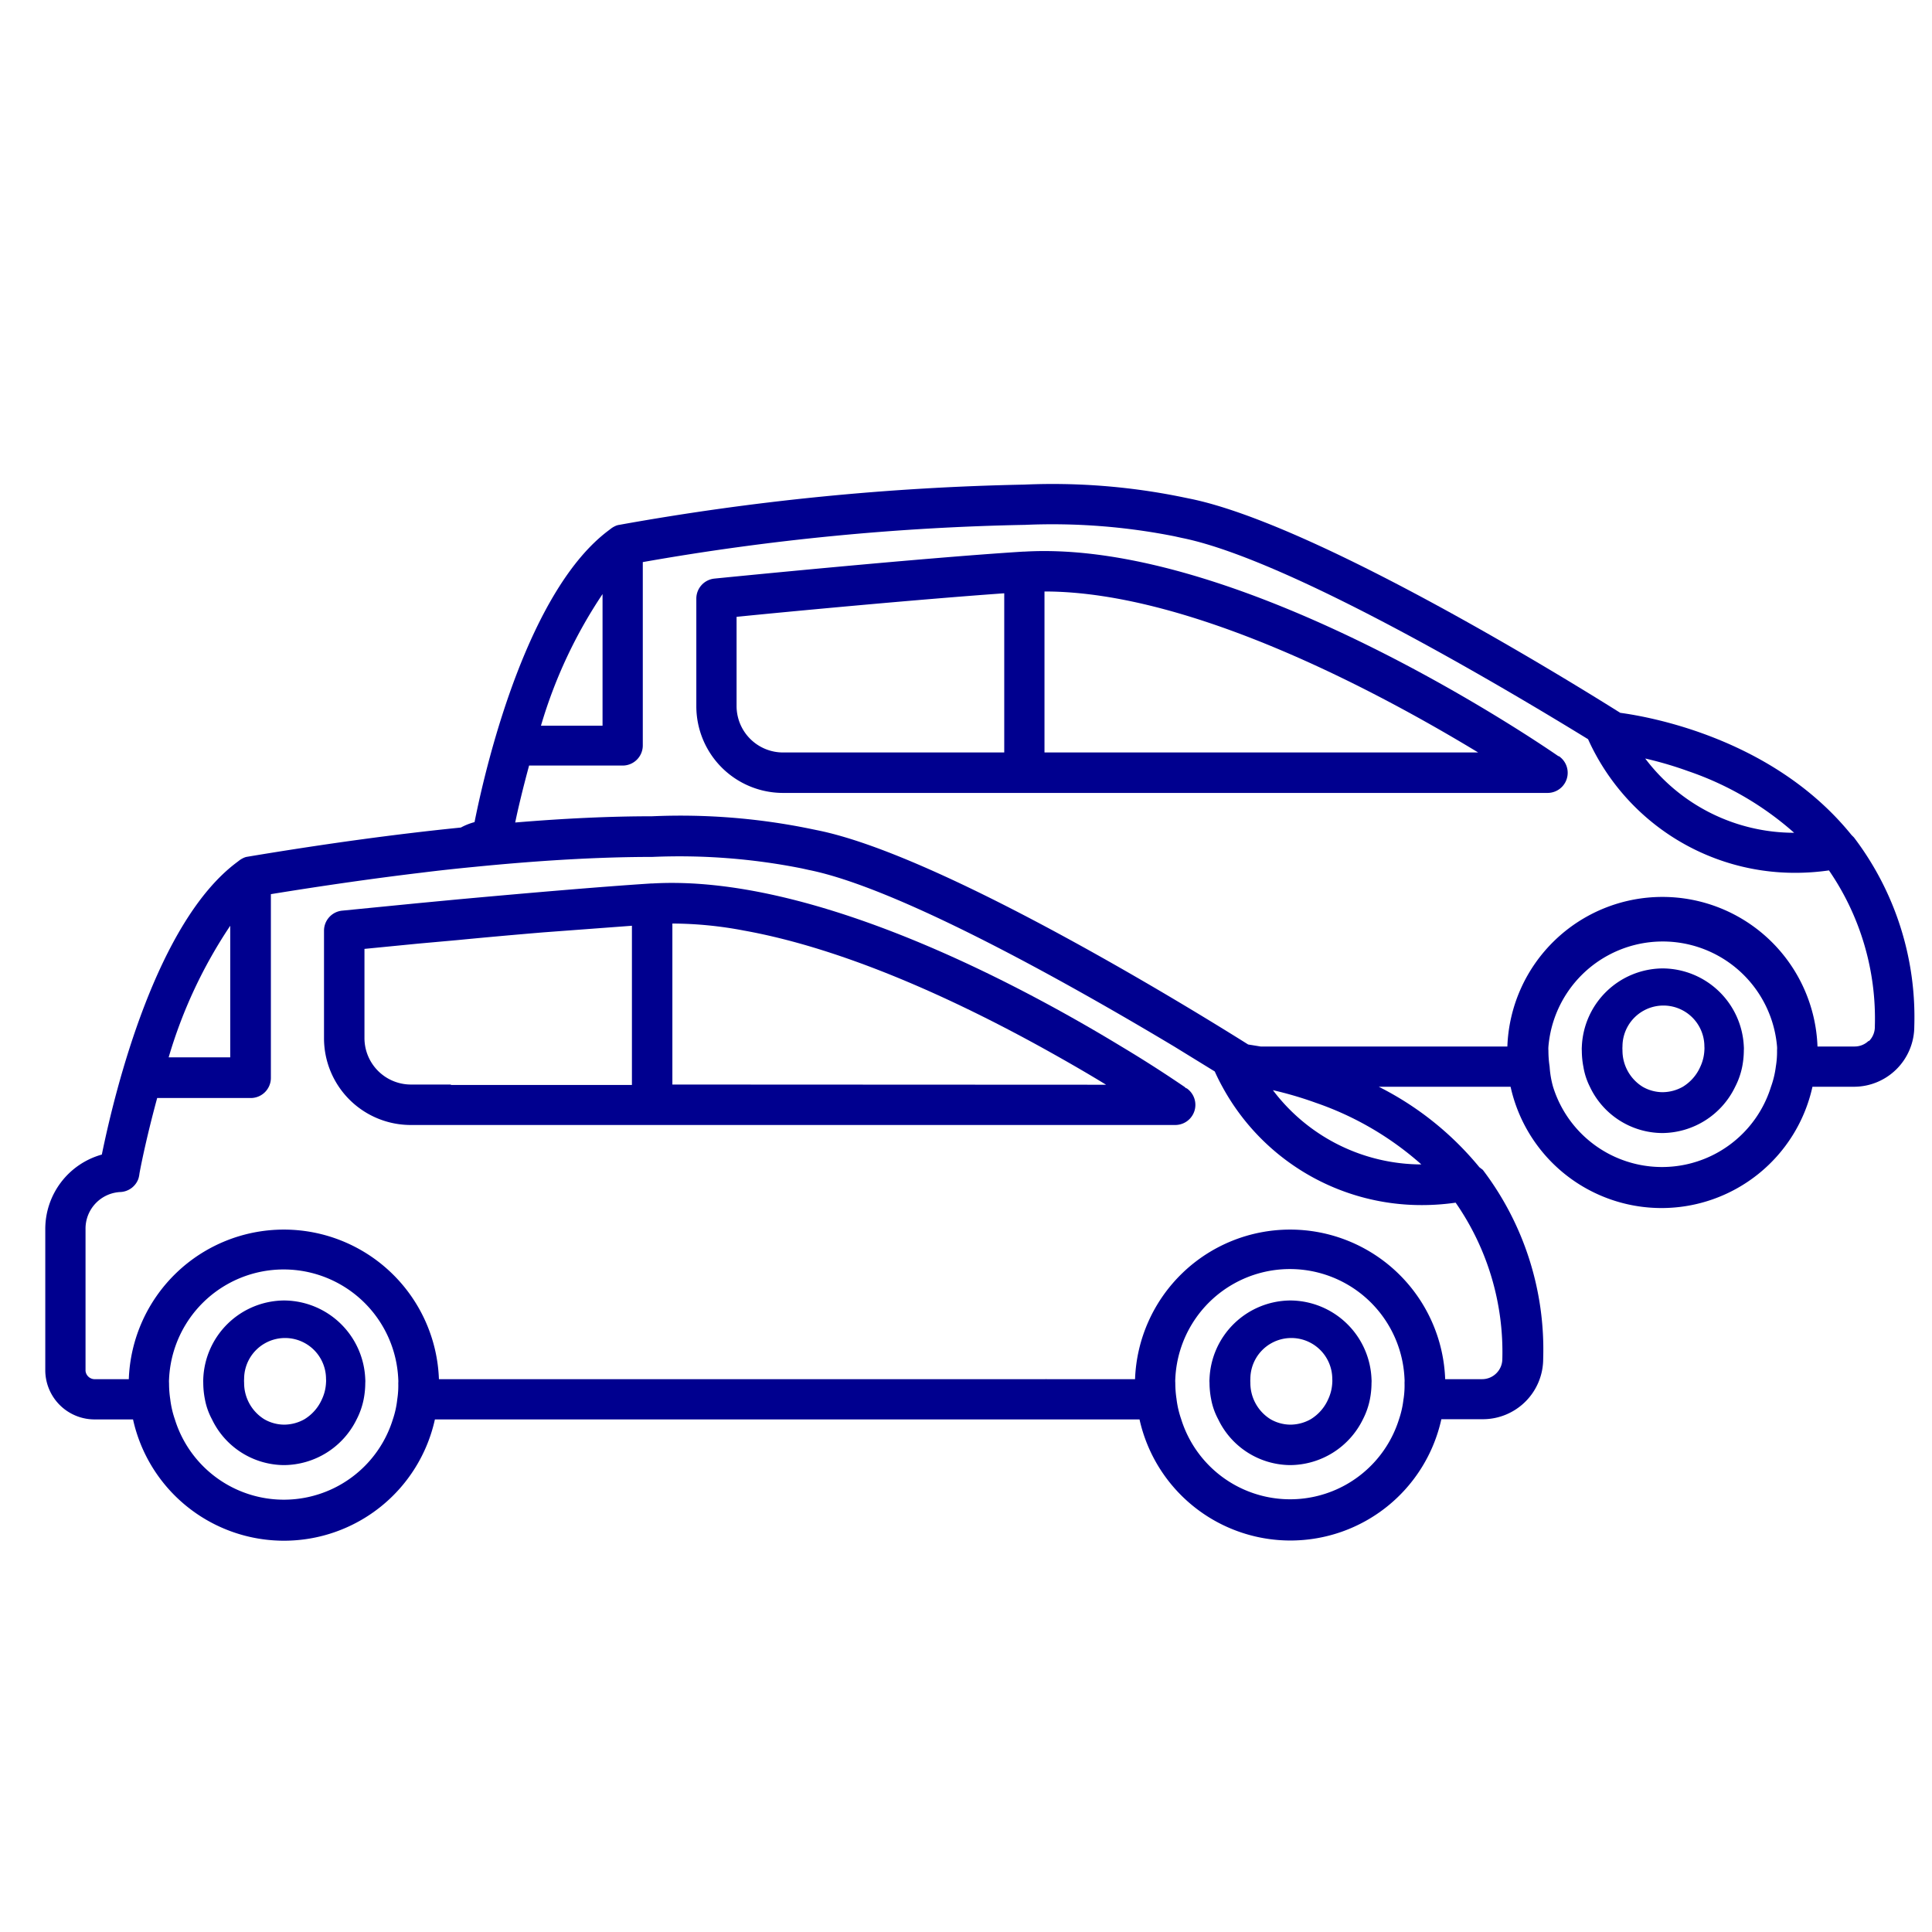 <svg xmlns="http://www.w3.org/2000/svg" viewBox="0 0 96 96"><defs><style>.cls-1{fill:#fff;}.cls-2{fill:#00008f;}</style></defs><title>Cars</title><g id="Layer_2" data-name="Layer 2"><g id="cases"><rect class="cls-1" width="96" height="96"/><path class="cls-2" d="M58.93,54.07,58.85,54c-.33-.22-1.46-1-3.13-2-5.12-3.11-15.34-8.57-23.32-8.1h-.06c-2.63.17-6.42.5-9.59.79l-2,.19L17,45.25a1,1,0,0,0-.9,1v5.34a4.31,4.31,0,0,0,4.3,4.31h38a1,1,0,0,0,.57-1.82Zm-36.52-.18h-2a2.31,2.31,0,0,1-2.3-2.31V47.15l2.65-.26,2-.18c1.33-.13,2.79-.26,4.22-.38L31.4,46v7.91h-9Zm11,0v-8a19.24,19.24,0,0,1,3.56.35c5.12.92,10.65,3.53,14.74,5.78,1.23.68,2.34,1.32,3.25,1.88Z"/><path class="cls-2" d="M64.1,64.62a4.05,4.05,0,0,0-4,3.9,1.21,1.21,0,0,0,0,.19,4.28,4.28,0,0,0,.08.81,3.39,3.39,0,0,0,.35,1A4,4,0,0,0,64.1,72.8a4.05,4.05,0,0,0,3.62-2.27,3.77,3.77,0,0,0,.35-1,4.28,4.28,0,0,0,.08-.81,1.09,1.09,0,0,0,0-.18A4.06,4.06,0,0,0,64.1,64.62ZM66,69.52a2.2,2.2,0,0,1-.87,1,2.07,2.07,0,0,1-1,.27,2,2,0,0,1-1-.27,2.12,2.12,0,0,1-1-1.82,1.09,1.09,0,0,1,0-.18,2,2,0,0,1,4.07,0,1.09,1.09,0,0,1,0,.18A2.17,2.17,0,0,1,66,69.52Z"/><path class="cls-2" d="M83.89,38.32a15.46,15.46,0,0,1,5.26,3.06,9.27,9.27,0,0,1-7.4-3.69A18.3,18.3,0,0,1,83.89,38.32Zm-53.95-8.8v6.54H26.88A23.75,23.75,0,0,1,29.94,29.52ZM11.44,46v6.54H8.38A23.75,23.75,0,0,1,11.44,46Zm58.3,23.51a4.68,4.68,0,0,1-.22,1,5.67,5.67,0,0,1-10.83,0,4.79,4.79,0,0,1-.23-1,5.29,5.29,0,0,1-.06-.8,1.21,1.21,0,0,1,0-.19,5.7,5.7,0,0,1,11.39,0,1.09,1.09,0,0,1,0,.18A4.47,4.47,0,0,1,69.74,69.53Zm.91-11.65a9.27,9.27,0,0,1-7.4-3.69,18.3,18.3,0,0,1,2.14.63A15.46,15.46,0,0,1,70.65,57.88ZM14.1,64.62a4.05,4.05,0,0,0-4,3.9,1.21,1.21,0,0,0,0,.19,4.28,4.28,0,0,0,.08.81,3.39,3.39,0,0,0,.35,1A4,4,0,0,0,14.1,72.8a4.05,4.05,0,0,0,3.62-2.27,3.77,3.77,0,0,0,.35-1,4.28,4.28,0,0,0,.08-.81,1.09,1.09,0,0,0,0-.18A4.06,4.06,0,0,0,14.1,64.62ZM16,69.52a2.2,2.2,0,0,1-.87,1,2.07,2.07,0,0,1-1,.27,2,2,0,0,1-1-.27,2.12,2.12,0,0,1-1-1.82,1.09,1.09,0,0,1,0-.18,2,2,0,0,1,4.07,0,1.09,1.09,0,0,1,0,.18A2.17,2.17,0,0,1,16,69.52Zm40.62,1a7.68,7.68,0,0,0,15,0h2.06a3,3,0,0,0,3-3,14.75,14.75,0,0,0-3-9.39L73.51,58a15.44,15.44,0,0,0-5-4h6.55a7.68,7.68,0,0,0,15,0h2.06a3,3,0,0,0,3-3,14.75,14.75,0,0,0-3-9.39L92,41.49c-3.91-4.84-10.15-5.89-11.49-6.07-1.83-1.15-15-9.37-21.43-10.65l-.34-.07a32.09,32.09,0,0,0-7.85-.62,127.64,127.64,0,0,0-20.12,2h0a.66.66,0,0,0-.2.06,1.18,1.18,0,0,0-.19.11l-.13.1c-3.93,2.93-6,11.14-6.67,14.5a3.11,3.11,0,0,0-.68.27q-4.86.49-10.6,1.45h0a.66.66,0,0,0-.2.06,1.18,1.18,0,0,0-.19.11l-.13.1C7.8,45.8,5.75,54,5.06,57.37a3.84,3.84,0,0,0-2.81,3.7v7.05a2.45,2.45,0,0,0,2.49,2.41H6.61a7.68,7.68,0,0,0,15,0H56.66m-36.92-1a4.68,4.68,0,0,1-.22,1,5.67,5.67,0,0,1-10.83,0,4.79,4.79,0,0,1-.23-1,5.29,5.29,0,0,1-.06-.8,1.21,1.21,0,0,1,0-.19,5.7,5.7,0,0,1,11.39,0,1.09,1.09,0,0,1,0,.18A4.47,4.47,0,0,1,19.74,69.53Zm36.92-1H21.81a7.71,7.71,0,0,0-15.41,0H4.74a.46.46,0,0,1-.49-.41V61.07A1.82,1.82,0,0,1,6,59.23a1,1,0,0,0,.87-.64,1.27,1.27,0,0,0,.06-.28c.12-.66.42-2.06.88-3.75h4.65a1,1,0,0,0,1-1V44.43q4-.65,7.51-1.07c.88-.11,1.72-.2,2.55-.28h0c3.31-.33,6.28-.5,8.89-.5a31.13,31.13,0,0,1,7.43.57l.36.08c4.67.94,13.62,6.06,18.16,8.78l2,1.23q.18.4.39.78a11.26,11.26,0,0,0,9.91,5.86,11.83,11.83,0,0,0,1.67-.12,13,13,0,0,1,2.32,7.77,1,1,0,0,1-.3.71,1,1,0,0,1-.7.29H71.81a7.71,7.71,0,0,0-15.41,0H21.29M88.24,53A4.68,4.68,0,0,1,88,54a5.67,5.67,0,0,1-10.83,0A4.79,4.79,0,0,1,77,53a5.29,5.29,0,0,1-.06-.8,1.21,1.21,0,0,1,0-.19A5.7,5.7,0,0,1,88.3,52a1.09,1.09,0,0,1,0,.18A4.47,4.47,0,0,1,88.24,53Zm4.62-1.29a1,1,0,0,1-.7.29H90.31A7.71,7.71,0,0,0,74.9,52H62.64l-.62-.1c-1.83-1.15-15-9.37-21.43-10.65l-.34-.07a32.09,32.09,0,0,0-7.85-.62q-3.09,0-6.8.31c.15-.73.39-1.72.69-2.83h4.65a1,1,0,0,0,1-1V27.93a122.26,122.26,0,0,1,19-1.85,31.13,31.13,0,0,1,7.43.57l.36.08c5.54,1.11,17.1,8.11,20.18,10a11.27,11.27,0,0,0,10.3,6.64,11.83,11.83,0,0,0,1.67-.12A13,13,0,0,1,93.16,51,1,1,0,0,1,92.86,51.74Z"/><path class="cls-2" d="M77.43,37.57c-.64-.44-15.66-10.8-26.53-10.16h-.06c-5.27.33-15.24,1.33-15.34,1.34a1,1,0,0,0-.9,1v5.34a4.31,4.31,0,0,0,4.3,4.31h38a1,1,0,0,0,.57-1.82ZM49.9,37.39h-11a2.31,2.31,0,0,1-2.3-2.31V30.65c2.38-.24,8.93-.86,13.3-1.17Zm2,0v-8c7.4,0,16.88,5.17,21.55,8Z"/><path class="cls-2" d="M82.6,48.12a4.05,4.05,0,0,0-4,3.9,1.21,1.21,0,0,0,0,.19,4.28,4.28,0,0,0,.08.81A3.39,3.39,0,0,0,79,54,4,4,0,0,0,82.6,56.3,4.05,4.05,0,0,0,86.22,54a3.77,3.77,0,0,0,.35-1,4.28,4.28,0,0,0,.08-.81,1.09,1.09,0,0,0,0-.18A4.06,4.06,0,0,0,82.6,48.12ZM84.49,53a2.2,2.2,0,0,1-.87,1,2.07,2.07,0,0,1-1,.27,2,2,0,0,1-1-.27,2.12,2.12,0,0,1-1-1.82,1.09,1.09,0,0,1,0-.18,2,2,0,0,1,4.07,0,1.09,1.09,0,0,1,0,.18A2.17,2.17,0,0,1,84.49,53Z"/></g></g></svg>